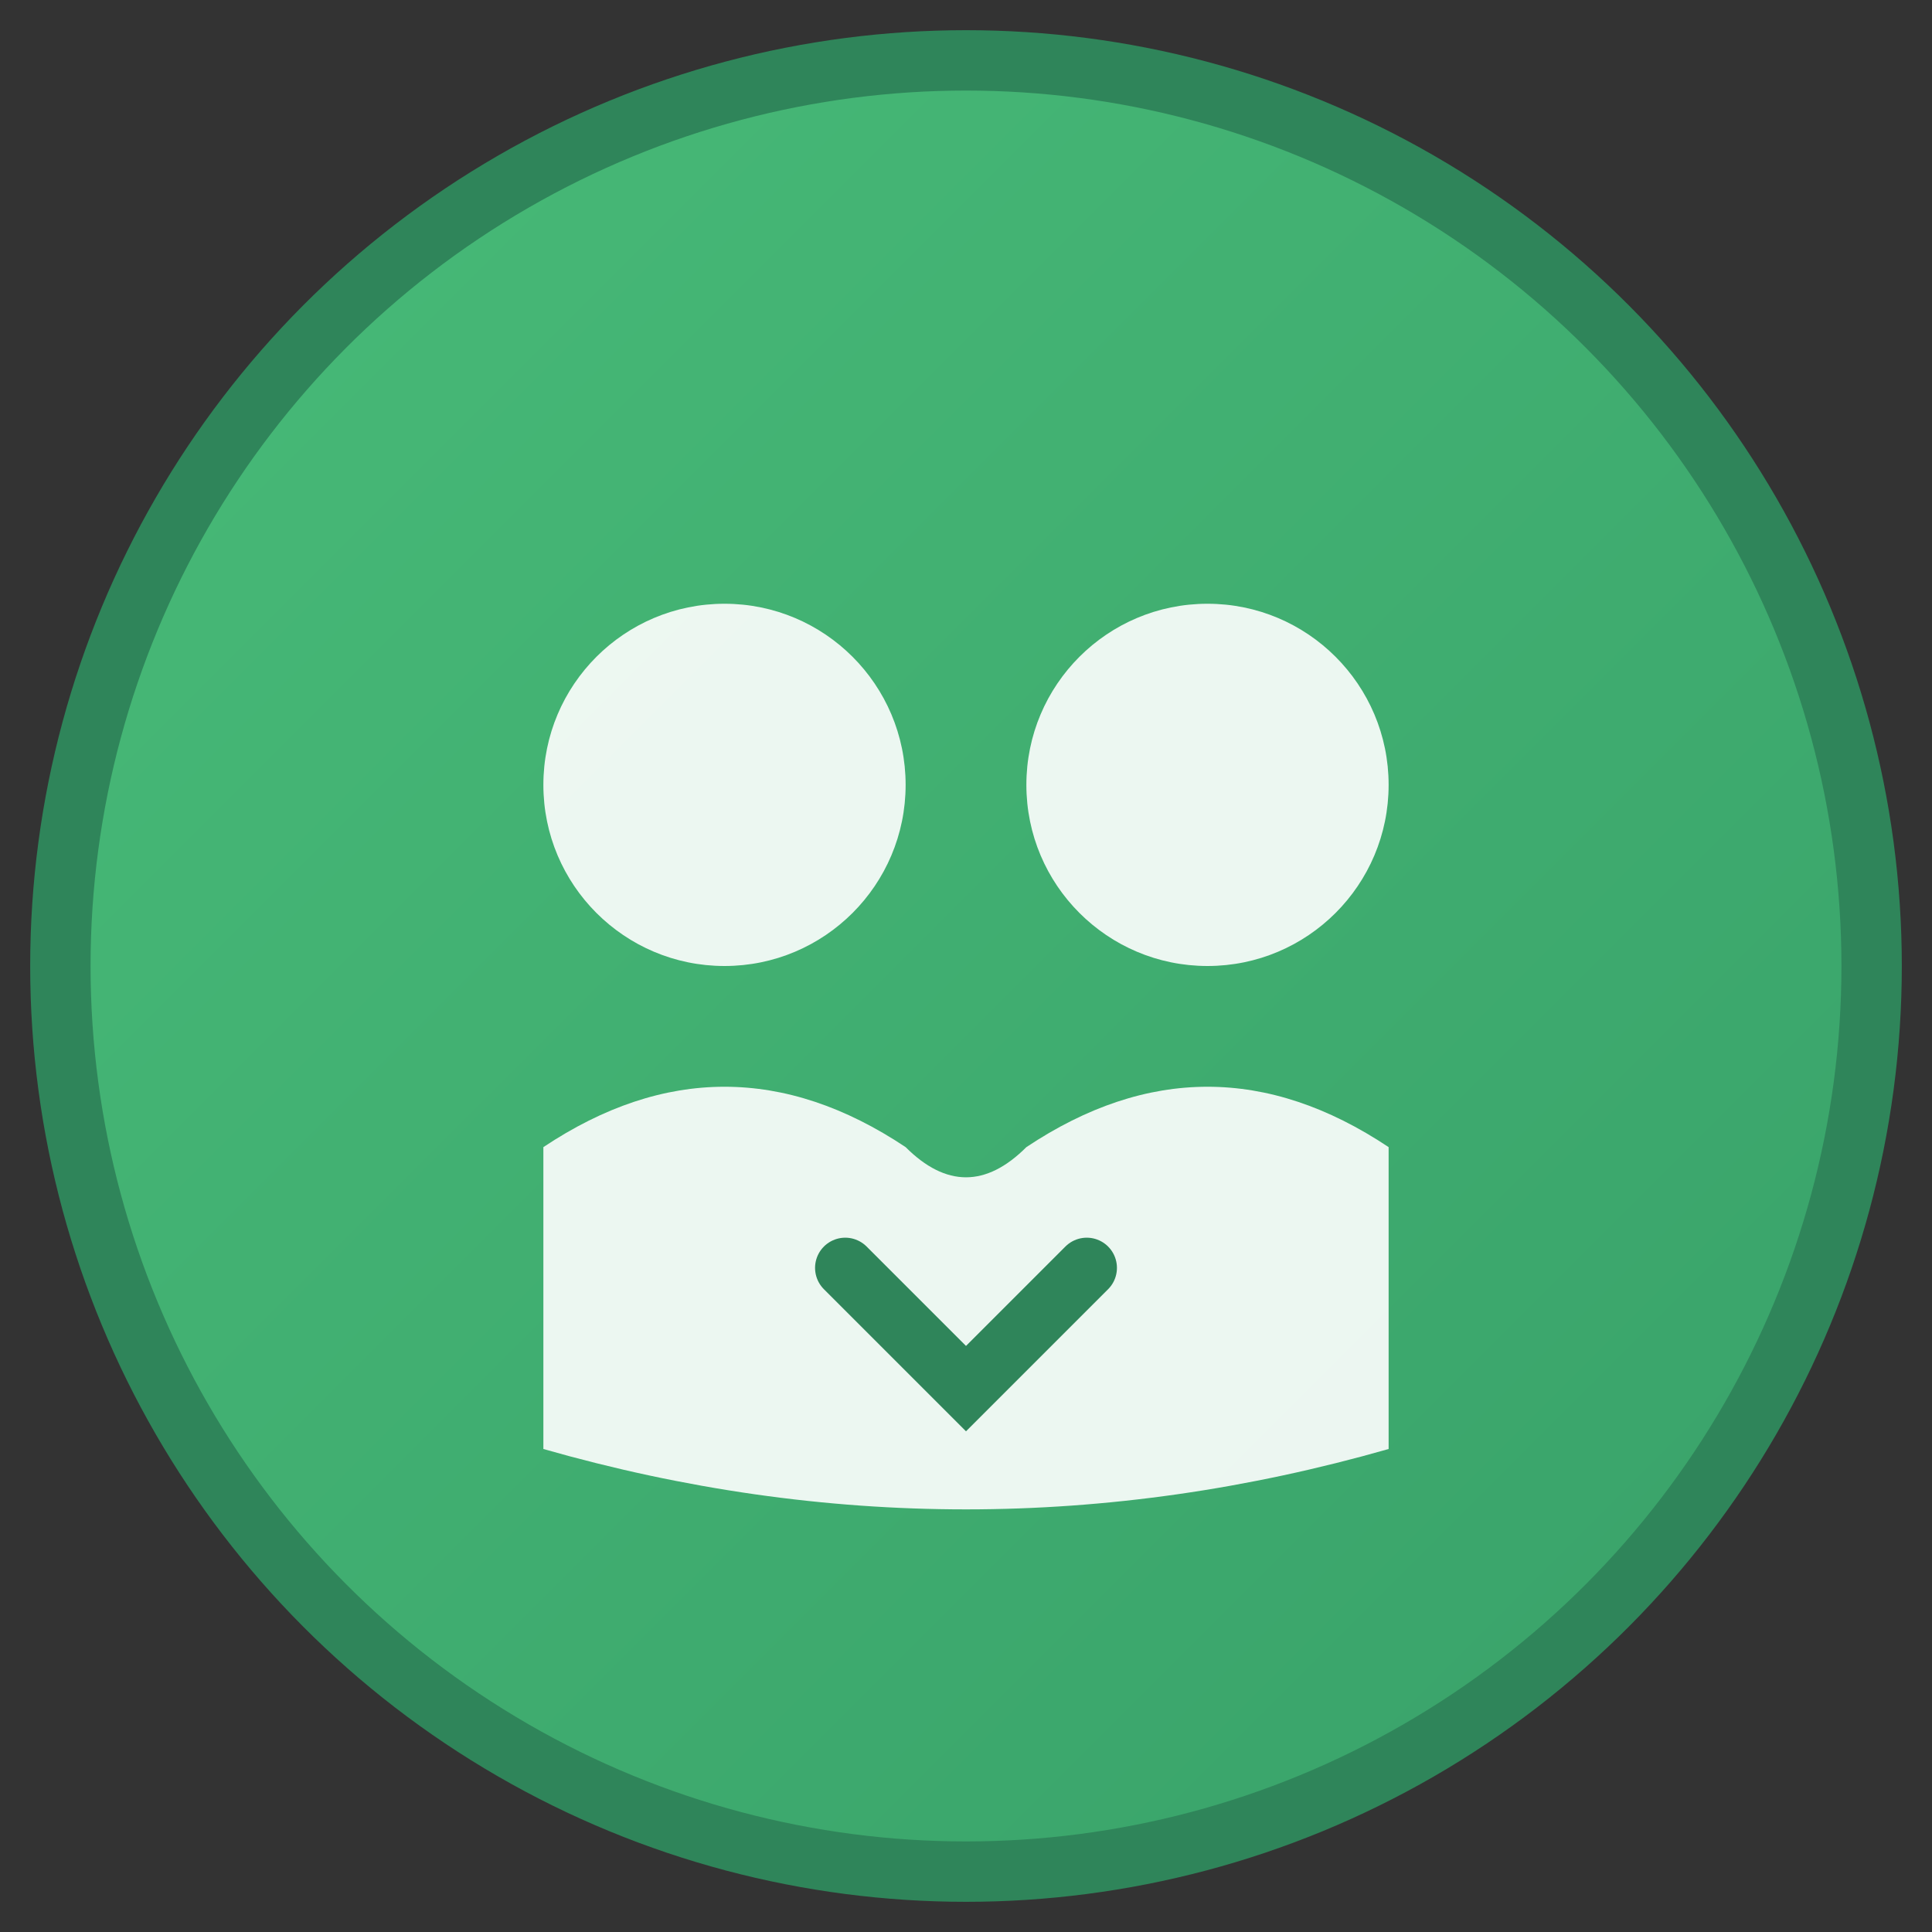 <svg xmlns="http://www.w3.org/2000/svg" viewBox="0 0 64 64" width="64" height="64">
  <rect x="0" y="0" width="64" height="64" fill="#333333" stroke="none"/>
  <defs>
    <linearGradient id="partnershipGrad" x1="0%" y1="0%" x2="100%" y2="100%">
      <stop offset="0%" style="stop-color:#48BB78;stop-opacity:1" />
      <stop offset="100%" style="stop-color:#38A169;stop-opacity:1" />
    </linearGradient>
  </defs>
  <circle cx="32" cy="32" r="30" fill="url(#partnershipGrad)" stroke="#2F855A" stroke-width="2"/>
  <circle cx="24" cy="26" r="6" fill="white" opacity="0.9"/>
  <circle cx="40" cy="26" r="6" fill="white" opacity="0.9"/>
  <path d="M18 38 Q24 34 30 38 Q32 40 34 38 Q40 34 46 38 L46 48 Q32 52 18 48 Z" fill="white" opacity="0.9"/>
  <path d="M28 42 L32 46 L36 42" stroke="#2F855A" stroke-width="2" fill="none" stroke-linecap="round"/>
</svg>